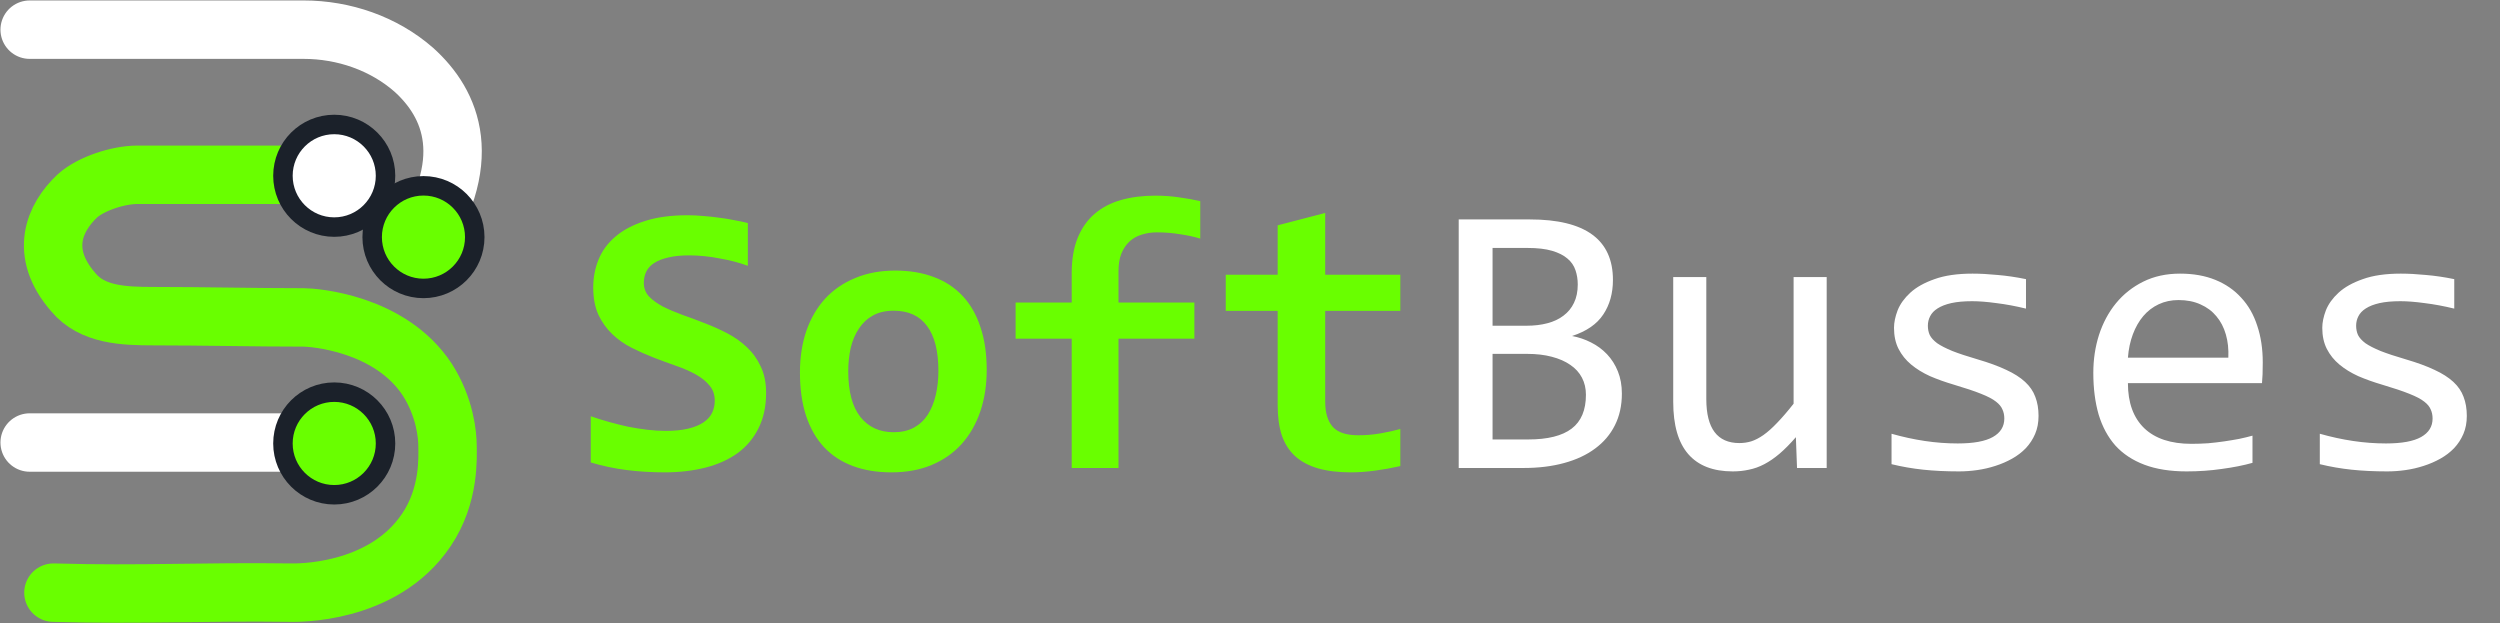 <svg width="4382" height="1092" viewBox="0 0 4382 1092" fill="none" xmlns="http://www.w3.org/2000/svg">
<rect x="0" y="0" width="4382" height="1092" fill="#808080" stroke="none"/>
<path d="M608.991 306.371H240.588C207.695 306.371 159.45 321.721 135.329 343.65C95.857 380.929 67.351 442.33 128.752 512.502C161.645 551.974 216.465 554.167 269.094 554.167C356.809 554.167 444.525 556.36 532.24 556.36C547.59 556.36 683.549 565.131 749.336 666.004C780.036 714.247 784.421 762.491 784.421 782.227C784.421 799.77 788.808 867.749 747.143 929.15C670.392 1043.18 516.89 1038.79 510.311 1038.79C354.616 1036.6 249.358 1043.18 93.663 1038.79" stroke="#69FF00" stroke-width="102.4" stroke-miterlimit="10" stroke-linecap="round"/>
<path d="M52 775.651H604.605" stroke="white" stroke-width="102.4" stroke-miterlimit="10" stroke-linecap="round" stroke-linejoin="round"/>
<path d="M52 52H532.239C602.411 52 672.585 76.122 725.214 122.172C791 181.38 837.05 282.253 727.406 440.14" stroke="white" stroke-width="102.4" stroke-miterlimit="10" stroke-linecap="round"/>
<path d="M585.841 398.035C635.496 398.035 675.749 357.772 675.749 308.105C675.749 258.438 635.496 218.175 585.841 218.175C536.186 218.175 495.934 258.438 495.934 308.105C495.934 357.772 536.186 398.035 585.841 398.035Z" fill="white" stroke="#1B212A" stroke-width="34.133" stroke-miterlimit="10"/>
<path d="M585.841 867.231C635.496 867.231 675.749 826.968 675.749 777.302C675.749 727.635 635.496 687.372 585.841 687.372C536.186 687.372 495.934 727.635 495.934 777.302C495.934 826.968 536.186 867.231 585.841 867.231Z" fill="#69FF00" stroke="#1B212A" stroke-width="34.133" stroke-miterlimit="10"/>
<path d="M742.242 505.56C791.897 505.56 832.15 465.297 832.15 415.63C832.15 365.964 791.897 325.701 742.242 325.701C692.587 325.701 652.334 365.964 652.334 415.63C652.334 465.297 692.587 505.56 742.242 505.56Z" fill="#69FF00" stroke="#1B212A" stroke-width="34.133" stroke-miterlimit="10"/>
<path d="M1342.82 688.609C1342.82 712.386 1338.38 733.053 1329.49 750.609C1320.82 768.164 1308.6 782.72 1292.82 794.275C1277.04 805.609 1258.26 814.053 1236.49 819.609C1214.71 825.164 1190.93 827.942 1165.15 827.942C1142.26 827.942 1120.15 826.609 1098.82 823.942C1077.49 821.276 1056.37 816.831 1035.49 810.609V729.609C1045.71 733.164 1056.37 736.498 1067.49 739.609C1078.6 742.72 1089.71 745.498 1100.82 747.942C1112.15 750.164 1123.38 751.942 1134.49 753.275C1145.6 754.609 1156.38 755.275 1166.82 755.275C1182.38 755.275 1195.6 753.942 1206.49 751.275C1217.38 748.609 1226.26 744.942 1233.15 740.275C1240.04 735.609 1245.04 730.053 1248.15 723.609C1251.26 717.164 1252.82 710.053 1252.82 702.275C1252.82 691.609 1249.71 682.72 1243.49 675.609C1237.49 668.275 1229.49 661.831 1219.49 656.275C1209.49 650.72 1198.04 645.72 1185.15 641.275C1172.49 636.831 1159.49 632.053 1146.15 626.942C1133.04 621.831 1120.04 616.053 1107.15 609.608C1094.49 603.164 1083.15 595.164 1073.15 585.608C1063.15 576.053 1055.04 564.719 1048.82 551.608C1042.82 538.275 1039.82 522.275 1039.82 503.608C1039.82 486.497 1042.93 470.275 1049.15 454.941C1055.37 439.608 1065.15 426.275 1078.49 414.941C1091.82 403.386 1108.93 394.275 1129.82 387.608C1150.71 380.719 1175.93 377.275 1205.49 377.275C1214.15 377.275 1223.15 377.719 1232.49 378.608C1242.04 379.275 1251.38 380.275 1260.49 381.608C1269.82 382.719 1278.71 384.164 1287.15 385.941C1295.82 387.497 1303.71 389.164 1310.82 390.941V465.942C1303.71 463.275 1295.93 460.83 1287.49 458.608C1279.04 456.386 1270.26 454.497 1261.15 452.941C1252.26 451.164 1243.26 449.83 1234.15 448.941C1225.04 448.053 1216.38 447.608 1208.15 447.608C1193.71 447.608 1181.49 448.83 1171.49 451.275C1161.49 453.497 1153.26 456.719 1146.82 460.941C1140.38 464.942 1135.71 469.942 1132.82 475.942C1129.93 481.942 1128.49 488.608 1128.49 495.942C1128.49 505.053 1131.49 512.942 1137.49 519.608C1143.71 526.053 1151.82 531.942 1161.82 537.275C1172.04 542.386 1183.49 547.275 1196.15 551.942C1209.04 556.386 1222.15 561.275 1235.49 566.608C1249.04 571.719 1262.15 577.608 1274.82 584.275C1287.71 590.942 1299.15 599.053 1309.15 608.608C1319.38 618.164 1327.49 629.497 1333.49 642.609C1339.71 655.497 1342.82 670.831 1342.82 688.609ZM1729.49 648.275C1729.49 674.942 1725.71 699.386 1718.15 721.609C1710.6 743.609 1699.71 762.498 1685.49 778.275C1671.27 794.053 1653.82 806.275 1633.15 814.942C1612.49 823.609 1588.93 827.942 1562.49 827.942C1537.38 827.942 1514.93 824.276 1495.15 816.942C1475.38 809.609 1458.6 798.72 1444.82 784.275C1431.04 769.609 1420.49 751.386 1413.15 729.609C1405.82 707.609 1402.15 682.053 1402.15 652.942C1402.15 626.053 1405.93 601.608 1413.49 579.608C1421.26 557.608 1432.26 538.831 1446.49 523.275C1460.93 507.719 1478.49 495.719 1499.15 487.275C1519.82 478.608 1543.15 474.275 1569.15 474.275C1594.49 474.275 1617.04 478.053 1636.82 485.608C1656.6 492.942 1673.38 503.942 1687.15 518.608C1700.93 533.275 1711.38 551.497 1718.49 573.275C1725.82 594.831 1729.49 619.831 1729.49 648.275ZM1644.82 650.275C1644.82 615.164 1638.15 588.831 1624.82 571.275C1611.71 553.497 1592.26 544.608 1566.49 544.608C1552.26 544.608 1540.15 547.386 1530.15 552.942C1520.15 558.497 1511.93 566.164 1505.49 575.942C1499.04 585.497 1494.26 596.72 1491.15 609.608C1488.26 622.497 1486.82 636.275 1486.82 650.942C1486.82 686.275 1493.93 712.942 1508.15 730.942C1522.38 748.72 1541.82 757.609 1566.49 757.609C1580.04 757.609 1591.82 754.942 1601.82 749.609C1611.82 744.053 1619.93 736.498 1626.15 726.942C1632.38 717.164 1637.04 705.72 1640.15 692.609C1643.26 679.497 1644.82 665.386 1644.82 650.275ZM2103.82 418.275C2094.04 415.164 2082.38 412.608 2068.82 410.608C2055.49 408.386 2041.82 407.275 2027.82 407.275C2018.27 407.275 2009.38 408.608 2001.15 411.275C1992.93 413.719 1985.82 417.719 1979.82 423.275C1973.82 428.83 1969.04 435.941 1965.49 444.608C1962.15 453.053 1960.49 463.386 1960.49 475.608V530.275H2093.49V593.608H1960.49V820.276H1878.49V593.608H1780.15V530.275H1878.49V478.942C1878.49 454.941 1881.93 434.386 1888.82 417.275C1895.93 399.941 1905.82 385.83 1918.49 374.941C1931.38 363.83 1946.82 355.719 1964.82 350.608C1982.82 345.497 2002.93 342.941 2025.15 342.941C2039.82 342.941 2053.71 343.941 2066.82 345.941C2080.15 347.719 2092.49 349.941 2103.82 352.608V418.275ZM2454.49 816.942C2439.82 820.276 2425.04 822.942 2410.16 824.942C2395.27 826.942 2381.16 827.942 2367.82 827.942C2345.6 827.942 2326.38 825.609 2310.16 820.942C2294.16 816.276 2280.82 809.164 2270.16 799.609C2259.71 790.053 2251.93 777.942 2246.82 763.275C2241.93 748.386 2239.49 730.72 2239.49 710.275V544.942H2148.49V481.608H2239.49V394.941L2322.82 373.275V481.608H2454.49V544.942H2322.82V704.275C2322.82 723.609 2327.27 738.275 2336.16 748.275C2345.04 758.053 2359.93 762.942 2380.82 762.942C2394.16 762.942 2407.16 761.831 2419.82 759.609C2432.49 757.387 2444.04 754.831 2454.49 751.942V816.942Z" fill="#69FF00"/>
<path d="M2842.82 689.942C2842.82 710.831 2838.71 729.386 2830.49 745.609C2822.49 761.609 2810.93 775.164 2795.82 786.275C2780.93 797.387 2762.82 805.831 2741.49 811.609C2720.38 817.387 2696.82 820.276 2670.82 820.276H2556.82V384.608H2681.49C2778.6 384.608 2827.16 419.941 2827.16 490.608C2827.16 514.164 2821.49 534.386 2810.16 551.275C2799.04 568.164 2780.82 580.72 2755.49 588.942C2767.27 591.164 2778.38 594.942 2788.82 600.275C2799.49 605.608 2808.82 612.497 2816.82 620.942C2824.82 629.386 2831.16 639.386 2835.82 650.942C2840.49 662.497 2842.82 675.497 2842.82 689.942ZM2765.49 498.608C2765.49 489.719 2764.16 481.386 2761.49 473.608C2758.82 465.608 2754.16 458.83 2747.49 453.275C2740.82 447.497 2731.82 442.941 2720.49 439.608C2709.16 436.275 2694.82 434.608 2677.49 434.608H2616.16V570.942H2675.49C2689.04 570.942 2701.27 569.497 2712.16 566.608C2723.27 563.719 2732.71 559.275 2740.49 553.275C2748.49 547.275 2754.6 539.831 2758.82 530.942C2763.27 521.83 2765.49 511.053 2765.49 498.608ZM2779.82 691.942C2779.82 680.831 2777.49 670.831 2772.82 661.942C2768.16 653.053 2761.38 645.609 2752.49 639.609C2743.6 633.386 2732.71 628.608 2719.82 625.275C2707.16 621.942 2692.82 620.275 2676.82 620.275H2616.16V770.275H2678.82C2712.82 770.275 2738.16 763.942 2754.82 751.275C2771.49 738.609 2779.82 718.831 2779.82 691.942ZM3201.82 820.276H3149.82L3147.82 766.275C3137.82 777.831 3128.27 787.498 3119.16 795.275C3110.27 802.831 3101.38 808.942 3092.49 813.609C3083.6 818.276 3074.6 821.498 3065.49 823.276C3056.6 825.276 3047.16 826.276 3037.16 826.276C3002.71 826.276 2976.71 816.164 2959.16 795.942C2941.6 775.72 2932.82 745.164 2932.82 704.275V485.608H2990.82V699.609C2990.82 750.942 3010.16 776.609 3048.82 776.609C3055.93 776.609 3062.82 775.609 3069.49 773.609C3076.38 771.387 3083.49 767.72 3090.82 762.609C3098.38 757.275 3106.38 750.164 3114.82 741.275C3123.49 732.386 3133.16 721.164 3143.82 707.609V485.608H3201.82V820.276ZM3573.16 728.942C3573.16 740.72 3571.16 751.275 3567.16 760.609C3563.16 769.942 3557.71 778.275 3550.82 785.609C3543.94 792.72 3535.94 798.831 3526.82 803.942C3517.71 809.053 3507.94 813.275 3497.49 816.609C3487.27 819.942 3476.71 822.387 3465.82 823.942C3454.94 825.498 3444.27 826.276 3433.82 826.276C3411.16 826.276 3390.27 825.276 3371.16 823.276C3352.27 821.276 3333.71 818.053 3315.49 813.609V760.275C3335.05 765.831 3354.49 770.053 3373.82 772.942C3393.16 775.831 3412.38 777.275 3431.49 777.275C3459.27 777.275 3479.82 773.498 3493.16 765.942C3506.49 758.387 3513.16 747.609 3513.16 733.609C3513.16 727.609 3512.05 722.275 3509.82 717.609C3507.82 712.72 3504.05 708.164 3498.49 703.942C3492.94 699.498 3484.27 694.942 3472.49 690.275C3460.94 685.609 3445.05 680.275 3424.82 674.275C3409.71 669.831 3395.71 664.831 3382.82 659.275C3370.16 653.497 3359.16 646.72 3349.82 638.942C3340.49 631.164 3333.16 622.053 3327.82 611.608C3322.49 601.164 3319.82 588.831 3319.82 574.608C3319.82 565.275 3321.93 555.053 3326.16 543.942C3330.6 532.831 3338.05 522.497 3348.49 512.942C3358.94 503.386 3373.05 495.497 3390.82 489.275C3408.6 482.83 3430.82 479.608 3457.49 479.608C3470.6 479.608 3485.16 480.386 3501.16 481.942C3517.16 483.275 3533.82 485.719 3551.16 489.275V540.942C3532.94 536.497 3515.6 533.275 3499.16 531.275C3482.94 529.053 3468.82 527.942 3456.82 527.942C3442.38 527.942 3430.16 529.053 3420.16 531.275C3410.38 533.497 3402.38 536.608 3396.16 540.608C3390.16 544.386 3385.82 548.942 3383.16 554.275C3380.49 559.386 3379.16 564.942 3379.16 570.942C3379.16 576.942 3380.27 582.386 3382.49 587.275C3384.94 592.164 3389.27 596.942 3395.49 601.608C3401.94 606.053 3410.82 610.608 3422.16 615.275C3433.49 619.72 3448.27 624.608 3466.49 629.942C3486.27 635.72 3502.94 641.831 3516.49 648.275C3530.05 654.497 3541.05 661.497 3549.49 669.275C3557.94 677.053 3563.94 685.831 3567.49 695.609C3571.27 705.386 3573.16 716.498 3573.16 728.942ZM3966.16 635.275C3966.16 643.497 3966.05 650.386 3965.83 655.942C3965.6 661.497 3965.27 666.72 3964.83 671.609H3729.82C3729.82 705.831 3739.38 732.164 3758.49 750.609C3777.6 768.831 3805.16 777.942 3841.16 777.942C3850.94 777.942 3860.71 777.609 3870.49 776.942C3880.27 776.053 3889.71 774.942 3898.82 773.609C3907.94 772.275 3916.6 770.831 3924.82 769.275C3933.27 767.498 3941.05 765.609 3948.16 763.609V811.275C3932.38 815.72 3914.49 819.276 3894.49 821.942C3874.71 824.831 3854.16 826.276 3832.82 826.276C3804.16 826.276 3779.49 822.387 3758.82 814.609C3738.16 806.831 3721.16 795.609 3707.82 780.942C3694.71 766.053 3684.94 747.942 3678.49 726.609C3672.27 705.053 3669.16 680.72 3669.16 653.609C3669.16 630.053 3672.49 607.831 3679.16 586.942C3686.05 565.831 3695.94 547.386 3708.82 531.608C3721.94 515.608 3737.94 502.942 3756.82 493.608C3775.71 484.275 3797.16 479.608 3821.16 479.608C3844.49 479.608 3865.16 483.275 3883.16 490.608C3901.16 497.942 3916.27 508.386 3928.49 521.942C3940.94 535.275 3950.27 551.608 3956.49 570.942C3962.94 590.053 3966.16 611.497 3966.16 635.275ZM3905.82 626.942C3906.49 612.053 3905.05 598.497 3901.49 586.275C3897.94 573.831 3892.38 563.164 3884.82 554.275C3877.49 545.386 3868.27 538.497 3857.16 533.608C3846.05 528.497 3833.16 525.942 3818.49 525.942C3805.82 525.942 3794.27 528.386 3783.82 533.275C3773.38 538.164 3764.38 545.053 3756.82 553.942C3749.27 562.831 3743.16 573.497 3738.49 585.942C3733.82 598.386 3730.94 612.053 3729.82 626.942H3905.82ZM4323.83 728.942C4323.83 740.72 4321.83 751.275 4317.83 760.609C4313.83 769.942 4308.38 778.275 4301.49 785.609C4294.6 792.72 4286.6 798.831 4277.49 803.942C4268.38 809.053 4258.6 813.275 4248.16 816.609C4237.94 819.942 4227.38 822.387 4216.49 823.942C4205.6 825.498 4194.94 826.276 4184.49 826.276C4161.83 826.276 4140.94 825.276 4121.83 823.276C4102.94 821.276 4084.38 818.053 4066.16 813.609V760.275C4085.71 765.831 4105.16 770.053 4124.49 772.942C4143.83 775.831 4163.05 777.275 4182.16 777.275C4209.94 777.275 4230.49 773.498 4243.83 765.942C4257.16 758.387 4263.83 747.609 4263.83 733.609C4263.83 727.609 4262.71 722.275 4260.49 717.609C4258.49 712.72 4254.71 708.164 4249.16 703.942C4243.6 699.498 4234.94 694.942 4223.16 690.275C4211.6 685.609 4195.71 680.275 4175.49 674.275C4160.38 669.831 4146.38 664.831 4133.49 659.275C4120.83 653.497 4109.83 646.72 4100.49 638.942C4091.16 631.164 4083.83 622.053 4078.49 611.608C4073.16 601.164 4070.49 588.831 4070.49 574.608C4070.49 565.275 4072.6 555.053 4076.83 543.942C4081.27 532.831 4088.71 522.497 4099.16 512.942C4109.6 503.386 4123.71 495.497 4141.49 489.275C4159.27 482.83 4181.49 479.608 4208.16 479.608C4221.27 479.608 4235.83 480.386 4251.83 481.942C4267.83 483.275 4284.49 485.719 4301.83 489.275V540.942C4283.6 536.497 4266.27 533.275 4249.83 531.275C4233.6 529.053 4219.49 527.942 4207.49 527.942C4193.05 527.942 4180.83 529.053 4170.83 531.275C4161.05 533.497 4153.05 536.608 4146.83 540.608C4140.83 544.386 4136.49 548.942 4133.83 554.275C4131.16 559.386 4129.83 564.942 4129.83 570.942C4129.83 576.942 4130.94 582.386 4133.16 587.275C4135.6 592.164 4139.94 596.942 4146.16 601.608C4152.6 606.053 4161.49 610.608 4172.83 615.275C4184.16 619.72 4198.94 624.608 4217.16 629.942C4236.94 635.72 4253.6 641.831 4267.16 648.275C4280.71 654.497 4291.71 661.497 4300.16 669.275C4308.6 677.053 4314.6 685.831 4318.16 695.609C4321.94 705.386 4323.83 716.498 4323.83 728.942Z" fill="white"/>
</svg>
